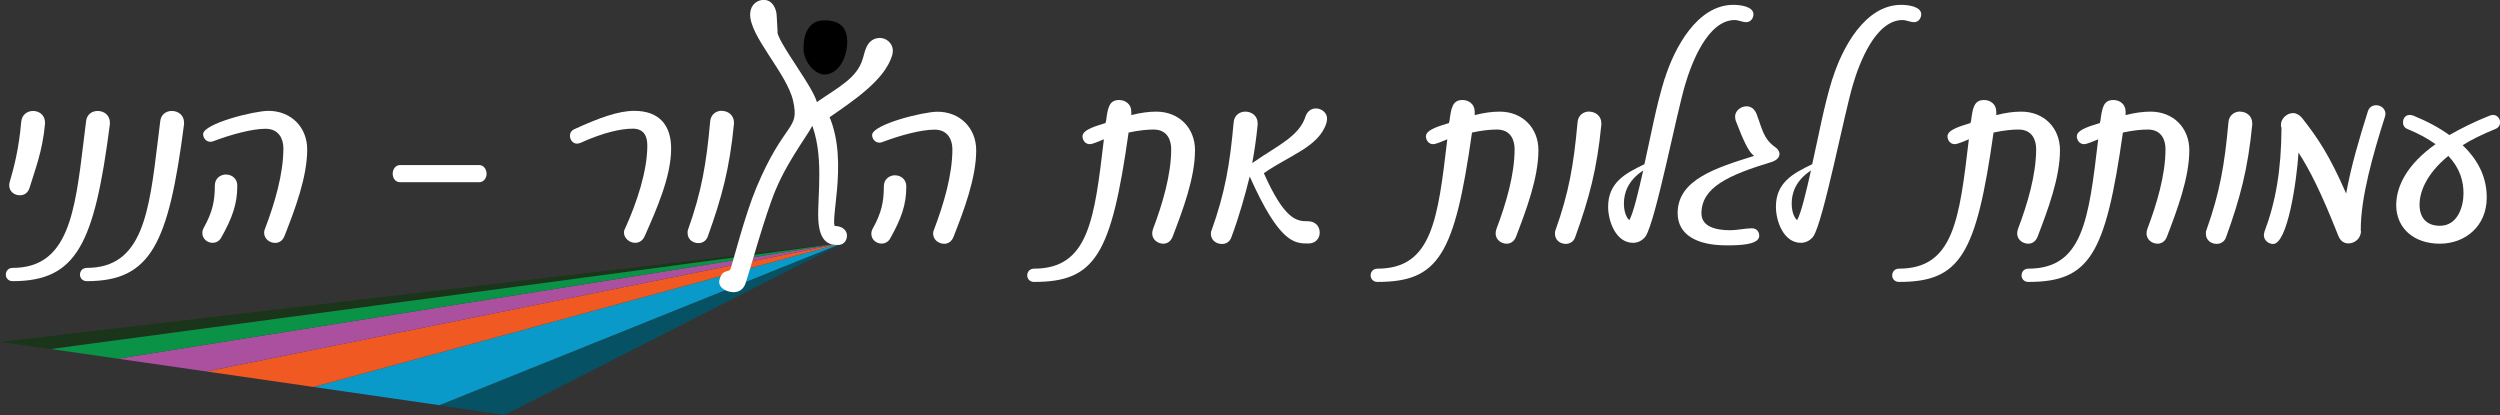 <?xml version="1.0" encoding="UTF-8"?>
<svg id="Layer_1" xmlns="http://www.w3.org/2000/svg" viewBox="0 0 258.22 42.87">
  <rect x="0" y="0" width="258.22" height="42.87" fill="#333333" stroke="none"/>
  <polygon points="52.11 42.87 45.38 41.85 87.05 25.09 52.11 42.87" fill="#065163"/>
  <polygon points="45.38 41.85 32.39 39.97 87.05 25.09 45.38 41.85" fill="#0a9aca"/>
  <polygon points="32.39 39.97 21.33 38.37 87.05 25.09 32.39 39.97" fill="#f15922"/>
  <polygon points="87.05 25.09 5.26 36.05 0 35.32 87.05 25.09" fill="#1a351a"/>
  <polygon points="87.05 25.09 21.33 38.37 12.18 37.05 87.05 25.09" fill="#ab509f"/>
  <polygon points="87.05 25.09 12.18 37.05 5.26 36.05 87.05 25.09" fill="#0a9246"/>
  <path d="M87.51,4.32c0,1.55-.83,3.35-2.38,3.38-.82.02-2.14-1.18-2.14-2.73s.6-2.87,2.14-2.87,2.38.67,2.38,2.22Z"/>
  <path d="M92.46,18.11c.56,0,1.15.39,1.15,1.15,0,1.88-.5,3.3-1.68,5.4-.22.36-.56.5-.87.5-.56,0-1.06-.42-1.06-1.01,0-.14.03-.34.14-.53.92-1.65,1.15-2.8,1.15-4.37,0-.76.59-1.15,1.18-1.15ZM90.81,14.73c-.42,0-.73-.39-.73-.78,0-1.09,5.26-2.41,6.75-2.41,2.32,0,4,1.68,4,3.98,0,2.86-1.26,6.19-2.35,8.96-.2.5-.59.7-.95.7-.59,0-1.15-.42-1.15-1.06,0-.14.03-.28.11-.45.98-2.58,1.88-5.6,1.88-8.26,0-.87-.39-2.02-1.85-2.02-1.37,0-3.56.59-5.4,1.29-.11.03-.2.06-.31.06Z" fill="#fff"/>
  <path d="M114.25,12.46c.17-1.32.31-2.13,1.34-2.13.64,0,1.26.42,1.26,1.2v.36c.95-.25,1.82-.36,2.58-.36,2.35,0,4,1.68,4,3.98,0,2.86-1.26,6.19-2.32,8.96-.2.5-.59.7-.95.7-.59,0-1.15-.42-1.15-1.06,0-.14.03-.28.08-.45.98-2.58,1.88-5.6,1.88-8.26,0-.87-.36-2.02-1.82-2.02-.67,0-1.51.08-2.58.31-1.79,12.66-3.44,15.43-9.77,15.43-.45,0-.7-.34-.7-.67,0-.36.25-.7.7-.7,5.66,0,6.24-5.1,7.22-13.36-.45.17-1.12.5-1.48.5-.42,0-.73-.39-.73-.81,0-.73,1.62-1.12,2.38-1.37,0-.11.06-.17.06-.25Z" fill="#fff"/>
  <path d="M128.64,11.53c.62,0,1.26.42,1.26,1.2v.14c-.14,1.48-.34,2.77-.56,3.98l.2-.14c2.41-1.68,4.68-2.63,5.32-4.73.2-.53.62-.78,1.06-.78.56,0,1.15.42,1.15,1.06,0,.14-.03.28-.06.42-.76,2.49-3.84,3.36-6.47,5.21,2.18,4.9,3.44,4.96,4.54,4.96.76,0,1.23.5,1.23,1.18,0,.56-.39,1.12-1.18,1.12-1.43,0-2.97-.03-6.05-6.92-.48,1.93-1.06,4.03-1.88,6.24-.17.53-.59.73-.98.73-.59,0-1.15-.39-1.15-1.04,0-.11,0-.25.08-.39,1.37-3.84,1.88-6.75,2.27-11.12.06-.76.64-1.12,1.2-1.12Z" fill="#fff"/>
  <path d="M78.96.25c.62,0,1.02.74,1.02,1.52l.08,1.44c-.25,1.02,4.33,6.58,4.11,7.78l.2-.14c2.41-1.68,4.32-2.57,4.97-4.67.2-.53.3-1.95,1.48-2.01.56-.03,1.15.42,1.15,1.06,0,.14-.03.28-.06.42-.76,2.49-3.89,4.53-6.53,6.37,2.18,4.9-.27,11.57.82,11.57.76,0,1.02.43,1.03.69.03.56-.36.77-.64.77-.71.02-1.71-.08-1.82-2.4s.68-6.85-.86-10.3c-.25,1-2.5,3.56-4.02,7.15-1.13,2.69-2.74,8.63-3.13,9.7-.17.53-.59.73-.98.73-.59,0-1.4-.37-1.22-.99.28-.99.64-.44,1.1-.98.3-.85,1.53-5.72,2.7-8.49,2.9-6.92,4.54-5.86,3.8-9.12-.66-2.92-4.61-6.82-4.42-9,.06-.76.64-1.12,1.2-1.12Z" fill="#fff" stroke="#fff" stroke-miterlimit="10" stroke-width=".5"/>
  <path d="M149.72,12.46c.17-1.32.31-2.13,1.34-2.13.64,0,1.26.42,1.26,1.2v.36c.95-.25,1.82-.36,2.58-.36,2.35,0,4,1.68,4,3.98,0,2.86-1.26,6.19-2.32,8.96-.2.5-.59.7-.95.7-.59,0-1.15-.42-1.15-1.06,0-.14.03-.28.08-.45.98-2.58,1.88-5.6,1.88-8.26,0-.87-.36-2.02-1.82-2.02-.67,0-1.51.08-2.58.31-1.79,12.66-3.44,15.43-9.77,15.43-.45,0-.7-.34-.7-.67,0-.36.25-.7.7-.7,5.66,0,6.24-5.1,7.22-13.36-.45.17-1.12.5-1.48.5-.42,0-.73-.39-.73-.81,0-.73,1.62-1.12,2.38-1.37,0-.11.06-.17.06-.25Z" fill="#fff"/>
  <path d="M164.14,11.53c.62,0,1.26.42,1.26,1.2v.14c-.45,4.62-1.26,7.62-2.69,11.59-.17.53-.59.73-.98.73-.59,0-1.12-.39-1.12-1.04,0-.11,0-.25.06-.39,1.37-3.84,1.88-6.75,2.27-11.12.06-.76.64-1.12,1.2-1.12Z" fill="#fff"/>
  <path d="M171.96,8.09c.98-3.11,3.33-7.59,7.08-7.59.62,0,2.07.14,2.07.98,0,.42-.31.81-.73.81s-.81-.22-1.2-.22c-2.8,0-4.48,4.48-5.12,6.66-.87,2.86-3.05,14.11-4.09,15.68-.31.42-.78.67-1.29.67-1.79,0-2.58-2.24-2.58-3.72,0-2.49,1.74-3.44,3.75-4.4.67-2.97,1.2-5.99,2.1-8.88ZM169.72,17.61c-1.62,1.06-1.99,2.38-1.99,3.42,0,1.2.5,1.68.56,1.71.42-.76.9-2.77,1.43-5.12Z" fill="#fff"/>
  <path d="M179.21,12.07c0-.64.59-1.09,1.2-1.09.39,0,.78.22,1.01.76.59,1.54.7,2.55,1.85,3.39.34.22.53.5.53.78,0,.34-.28.64-.78.81-4.51,1.37-7.28,2.63-7.28,5.32,0,1.32,1.37,1.74,2.97,1.74.73,0,1.51-.2,2.24-.2.5,0,.76.36.76.78,0,.95-2.18.98-3.25.98h-.17c-3.02,0-5.01-1.09-5.01-3.33,0-3.47,3.98-4.68,7.9-5.91-.56-.39-1.06-1.46-1.88-3.58-.06-.14-.08-.31-.08-.45Z" fill="#fff"/>
  <path d="M189.29,8.09c.98-3.11,3.33-7.59,7.08-7.59.62,0,2.07.14,2.07.98,0,.42-.31.81-.73.81s-.81-.22-1.2-.22c-2.8,0-4.48,4.48-5.12,6.66-.87,2.86-3.05,14.11-4.09,15.68-.31.42-.78.67-1.29.67-1.79,0-2.58-2.24-2.58-3.72,0-2.49,1.74-3.44,3.75-4.4.67-2.97,1.2-5.99,2.1-8.88ZM187.05,17.61c-1.62,1.06-1.99,2.38-1.99,3.42,0,1.2.5,1.68.56,1.71.42-.76.9-2.77,1.43-5.12Z" fill="#fff"/>
  <path d="M203.59,12.46c.17-1.32.31-2.13,1.34-2.13.64,0,1.26.42,1.26,1.2v.36c.95-.25,1.82-.36,2.58-.36,2.35,0,4,1.68,4,3.98,0,2.86-1.26,6.19-2.32,8.96-.2.5-.59.7-.95.7-.59,0-1.15-.42-1.15-1.06,0-.14.03-.28.08-.45.98-2.58,1.88-5.6,1.88-8.26,0-.87-.36-2.02-1.82-2.02-.67,0-1.51.08-2.58.31-1.79,12.66-3.44,15.43-9.77,15.43-.45,0-.7-.34-.7-.67,0-.36.25-.7.7-.7,5.66,0,6.24-5.1,7.22-13.36-.45.17-1.12.5-1.48.5-.42,0-.73-.39-.73-.81,0-.73,1.62-1.12,2.38-1.37,0-.11.06-.17.06-.25Z" fill="#fff"/>
  <path d="M216.95,12.46c.17-1.32.31-2.13,1.34-2.13.64,0,1.26.42,1.26,1.2v.36c.95-.25,1.82-.36,2.58-.36,2.35,0,4,1.68,4,3.98,0,2.86-1.26,6.19-2.32,8.96-.2.5-.59.7-.95.7-.59,0-1.15-.42-1.15-1.06,0-.14.03-.28.08-.45.98-2.58,1.88-5.6,1.88-8.26,0-.87-.36-2.02-1.82-2.02-.67,0-1.51.08-2.58.31-1.79,12.66-3.44,15.43-9.77,15.43-.45,0-.7-.34-.7-.67,0-.36.25-.7.7-.7,5.66,0,6.24-5.1,7.22-13.36-.45.17-1.12.5-1.48.5-.42,0-.73-.39-.73-.81,0-.73,1.62-1.12,2.38-1.37,0-.11.06-.17.06-.25Z" fill="#fff"/>
  <path d="M231.37,11.53c.62,0,1.26.42,1.26,1.2v.14c-.45,4.62-1.26,7.62-2.69,11.59-.17.53-.59.73-.98.73-.59,0-1.12-.39-1.12-1.04,0-.11,0-.25.06-.39,1.37-3.84,1.88-6.75,2.27-11.12.06-.76.64-1.12,1.2-1.12Z" fill="#fff"/>
  <path d="M243.86,23.85c0,.81-.67,1.29-1.29,1.29-.42,0-.81-.2-1.04-.76-1.79-4.54-2.97-6.83-4.12-8.62-.2,3.08-1.15,9.44-2.63,9.44-.45,0-.95-.36-.95-.92,0-.08.03-.2.06-.34,1.15-3.05,1.74-6.36,1.76-10.72-.03-.08-.06-.2-.06-.31,0-.67.62-1.23,1.26-1.23.31,0,.64.17.92.5,1.6,2.04,2.8,3.78,4.56,7.81.48-2.72,1.37-5.74,2.24-8.48.14-.48.53-.64.87-.64.45,0,.95.34.95.9,0,.08-.03.17-.06.31-1.26,3.95-2.49,8.34-2.49,11.59v.2Z" fill="#fff"/>
  <path d="M256.85,20.41c0,2.97-2.24,4.76-4.84,4.76-2.74,0-4.51-1.65-4.51-3.98,0-1.99,1.15-4.23,4.06-6.3-.78-.56-1.74-1.09-2.91-1.57-.34-.14-.45-.42-.45-.67,0-.42.25-.78.7-.78.11,0,.22.03.34.06,1.51.62,2.74,1.29,3.75,2.02,1.18-.67,2.55-1.37,4.2-2.02.11-.03.22-.06.31-.06.42,0,.73.36.73.78,0,.25-.14.53-.48.67-1.37.56-2.52,1.12-3.39,1.68,1.85,1.76,2.49,3.61,2.49,5.4ZM249.91,21.14c0,1.29.67,2.18,2.1,2.18,1.85,0,2.44-1.99,2.44-3.36,0-1.23-.36-2.58-1.57-3.86-2.35,1.93-2.97,3.81-2.97,5.04Z" fill="#fff"/>
  <path d="M3.42,11.46c.62,0,1.23.42,1.23,1.2v.11c-.25,2.86-1.06,4.84-1.6,6.64-.17.53-.56.76-1.01.76-.56,0-1.09-.39-1.09-1.04,0-.11.03-.25.06-.36.48-1.62.95-3.53,1.18-6.16.06-.78.64-1.15,1.23-1.15Z" fill="#fff"/>
  <path d="M8.89,12.52c.08-.73.64-1.06,1.2-1.06.64,0,1.26.42,1.26,1.2v.17c-1.6,12.38-3.42,16.21-10.05,16.21-.45,0-.7-.34-.7-.67,0-.36.25-.7.7-.7,5.77,0,6.44-5.71,7.34-13.1l.25-2.04Z" fill="#fff"/>
  <path d="M16.55,12.52c.08-.73.64-1.06,1.2-1.06.64,0,1.26.42,1.26,1.2v.17c-1.6,12.38-3.42,16.21-10.05,16.21-.45,0-.7-.34-.7-.67,0-.36.25-.7.7-.7,5.77,0,6.44-5.71,7.34-13.1l.25-2.04Z" fill="#fff"/>
  <path d="M23.36,18.03c.56,0,1.15.39,1.15,1.15,0,1.88-.5,3.3-1.68,5.4-.22.36-.56.5-.87.5-.56,0-1.06-.42-1.06-1.01,0-.14.03-.34.14-.53.92-1.65,1.15-2.8,1.15-4.37,0-.76.59-1.15,1.18-1.15ZM21.71,14.64c-.42,0-.73-.39-.73-.78,0-1.09,5.26-2.41,6.75-2.41,2.32,0,4,1.68,4,3.98,0,2.86-1.26,6.19-2.35,8.96-.2.5-.59.7-.95.7-.59,0-1.15-.42-1.15-1.06,0-.14.03-.28.11-.45.98-2.58,1.88-5.6,1.88-8.26,0-.87-.39-2.02-1.85-2.02-1.37,0-3.56.59-5.4,1.29-.11.03-.2.06-.31.06Z" fill="#fff"/>
  <path d="M41.32,18.82c-.5,0-.76-.45-.76-.87s.25-.9.76-.9h8.18c.48,0,.76.48.76.9s-.28.87-.76.87h-8.18Z" fill="#fff"/>
  <path d="M59.6,14.84c-.42,0-.73-.39-.73-.81,0-.28.11-.53.48-.7,2.52-1.15,4.51-1.88,6.16-1.88,2.66,0,3.81,1.57,3.81,3.89,0,2.91-1.51,6.3-2.74,9.07-.22.48-.59.67-.98.67-.56,0-1.15-.45-1.15-1.06,0-.14.03-.28.14-.48,1.18-2.6,2.27-5.85,2.27-8.51,0-.98-.36-1.74-1.51-1.74-1.2,0-3.02.39-5.38,1.46-.14.06-.25.08-.36.08Z" fill="#fff"/>
  <path d="M74.55,11.45c.62,0,1.26.42,1.26,1.2v.14c-.45,4.62-1.26,7.62-2.69,11.59-.17.53-.59.73-.98.73-.59,0-1.12-.39-1.12-1.04,0-.11,0-.25.06-.39,1.37-3.84,1.88-6.75,2.27-11.12.06-.76.64-1.12,1.2-1.12Z" fill="#fff"/>
</svg>
